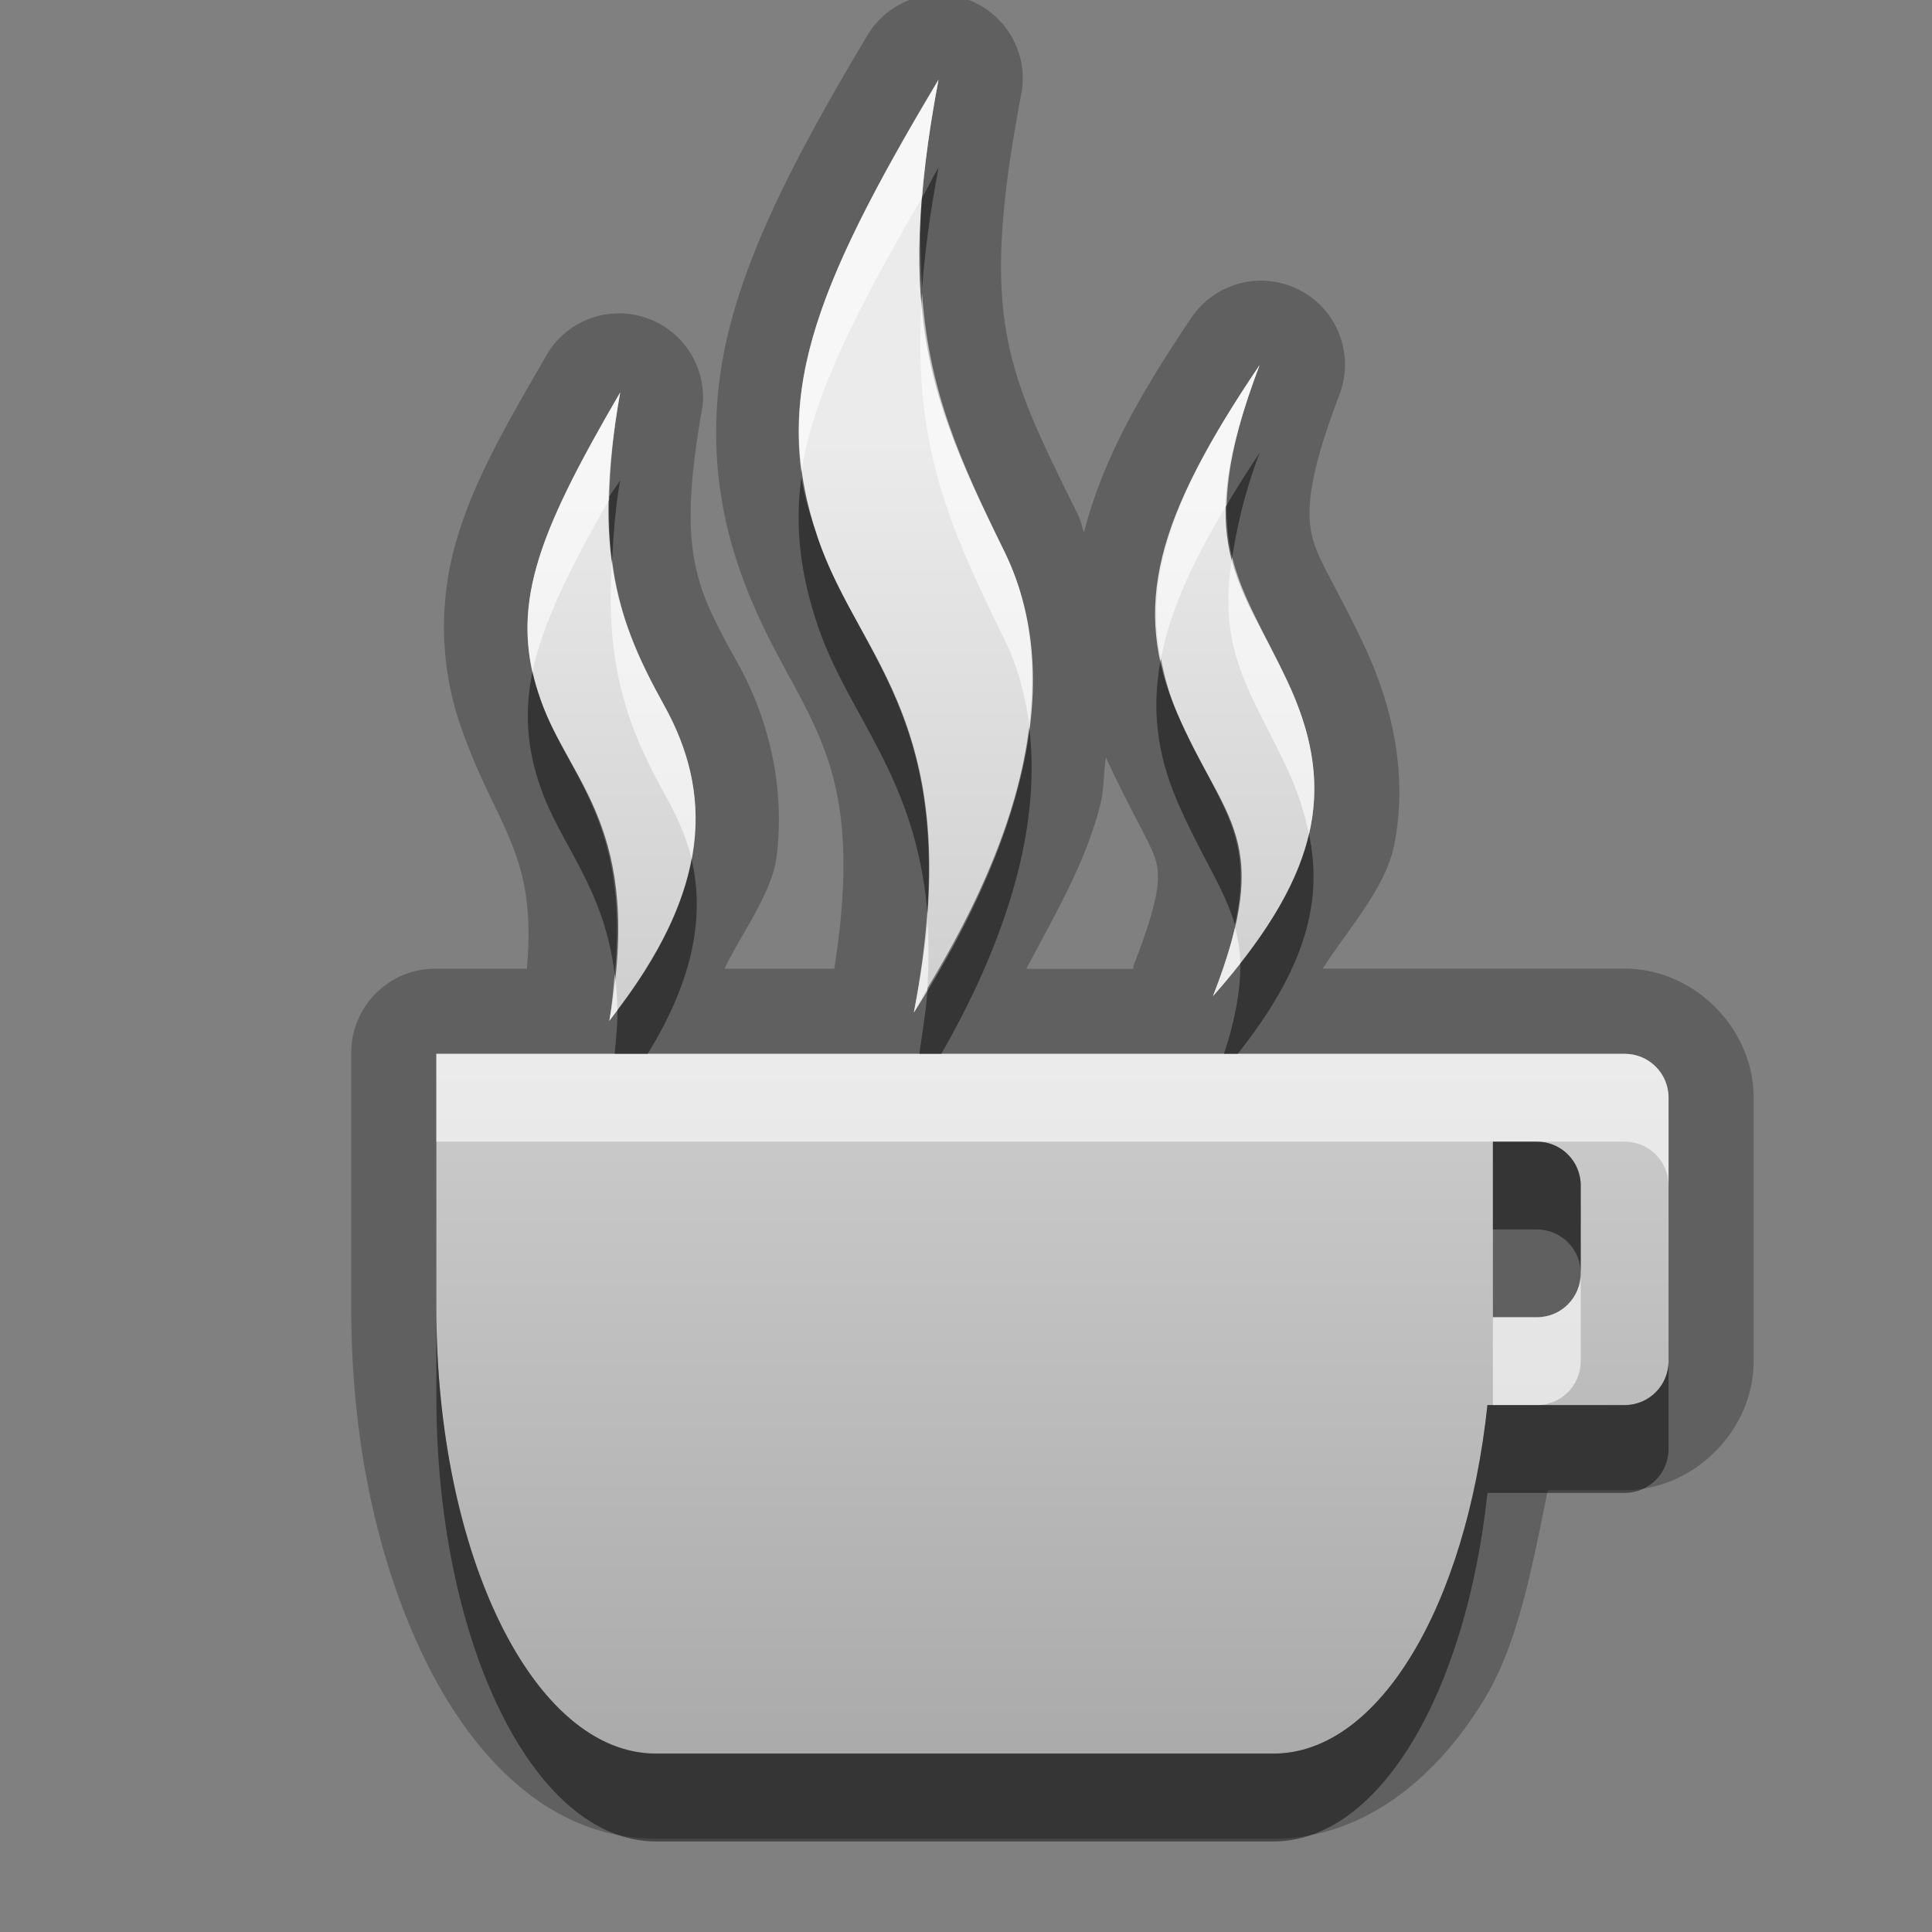 <?xml version="1.0" encoding="UTF-8" standalone="no"?>
<!-- Created with Inkscape (http://www.inkscape.org/) -->

<svg
   xmlns:dc="http://purl.org/dc/elements/1.1/"
   xmlns:cc="http://creativecommons.org/ns#"
   xmlns:rdf="http://www.w3.org/1999/02/22-rdf-syntax-ns#"
   xmlns:svg="http://www.w3.org/2000/svg"
   xmlns="http://www.w3.org/2000/svg"
   xmlns:xlink="http://www.w3.org/1999/xlink"
   xmlns:sodipodi="http://sodipodi.sourceforge.net/DTD/sodipodi-0.dtd"
   xmlns:inkscape="http://www.inkscape.org/namespaces/inkscape"
   width="22"
   height="22"
   id="svg2"
   sodipodi:version="0.32"
   inkscape:version="0.48.0 r9654"
   version="1.0"
   sodipodi:docname="caffeine-cup-full.svg"
   inkscape:output_extension="org.inkscape.output.svg.inkscape"
   style="display:inline">
  <rect width="100%" height="100%" fill="#808080" stroke="none"/>
  <defs
     id="defs4">
    <linearGradient
       id="linearGradient3295">
      <stop
         style="stop-color:#559829;stop-opacity:1;"
         offset="0"
         id="stop3297" />
      <stop
         style="stop-color:#86c837;stop-opacity:1;"
         offset="1"
         id="stop3299" />
    </linearGradient>
    <linearGradient
       id="linearGradient3287">
      <stop
         style="stop-color:#cd0000;stop-opacity:1;"
         offset="0"
         id="stop3289" />
      <stop
         style="stop-color:#e55300;stop-opacity:1;"
         offset="1"
         id="stop3291" />
    </linearGradient>
    <linearGradient
       id="linearGradient3279">
      <stop
         style="stop-color:#f08e00;stop-opacity:1;"
         offset="0"
         id="stop3281" />
      <stop
         style="stop-color:#ffd200;stop-opacity:1;"
         offset="1"
         id="stop3283" />
    </linearGradient>
    <linearGradient
       id="linearGradient3271">
      <stop
         style="stop-color:#395d93;stop-opacity:1;"
         offset="0"
         id="stop3273" />
      <stop
         style="stop-color:#6e92c7;stop-opacity:1;"
         offset="1"
         id="stop3275" />
    </linearGradient>
    <linearGradient
       inkscape:collect="always"
       id="linearGradient3327">
      <stop
         style="stop-color:#000000;stop-opacity:1;"
         offset="0"
         id="stop3330" />
      <stop
         style="stop-color:#000000;stop-opacity:0;"
         offset="1"
         id="stop3333" />
    </linearGradient>
    <linearGradient
       inkscape:collect="always"
       xlink:href="#linearGradient3327"
       id="linearGradient3335"
       x1="11.375"
       y1="22"
       x2="11.375"
       y2="-9.817"
       gradientUnits="userSpaceOnUse" />
    <inkscape:perspective
       sodipodi:type="inkscape:persp3d"
       inkscape:vp_x="0 : 11 : 1"
       inkscape:vp_y="0 : 1000 : 0"
       inkscape:vp_z="22 : 11 : 1"
       inkscape:persp3d-origin="11 : 7.3333333 : 1"
       id="perspective102" />
    <linearGradient
       id="linearGradient4081">
      <stop
         style="stop-color:#aaaaaa;stop-opacity:1;"
         offset="0"
         id="stop4083" />
      <stop
         style="stop-color:#ebebeb;stop-opacity:1;"
         offset="1"
         id="stop4085" />
    </linearGradient>
    <linearGradient
       id="linearGradient4057">
      <stop
         style="stop-color:#816647;stop-opacity:1;"
         offset="0"
         id="stop4059" />
      <stop
         style="stop-color:#a6845d;stop-opacity:1;"
         offset="1"
         id="stop4061" />
    </linearGradient>
    <linearGradient
       id="linearGradient3929">
      <stop
         style="stop-color:#000000;stop-opacity:1;"
         offset="0"
         id="stop3931" />
      <stop
         style="stop-color:#000000;stop-opacity:0;"
         offset="1"
         id="stop3933" />
    </linearGradient>
    <linearGradient
       inkscape:collect="always"
       xlink:href="#linearGradient3929"
       id="linearGradient4051"
       x1="9.495"
       y1="15.517"
       x2="9.495"
       y2="-4.179"
       gradientUnits="userSpaceOnUse" />
    <linearGradient
       inkscape:collect="always"
       xlink:href="#linearGradient4057"
       id="linearGradient4063"
       x1="9.171"
       y1="21"
       x2="9.171"
       y2="0.972"
       gradientUnits="userSpaceOnUse" />
    <linearGradient
       inkscape:collect="always"
       xlink:href="#linearGradient4081"
       id="linearGradient4089"
       x1="6.102"
       y1="154.582"
       x2="6.102"
       y2="36.995"
       gradientUnits="userSpaceOnUse" />
    <linearGradient
       inkscape:collect="always"
       xlink:href="#linearGradient4081"
       id="linearGradient4103"
       gradientUnits="userSpaceOnUse"
       x1="6.102"
       y1="154.582"
       x2="6.102"
       y2="36.995" />
    <linearGradient
       inkscape:collect="always"
       xlink:href="#linearGradient4081"
       id="linearGradient4105"
       gradientUnits="userSpaceOnUse"
       x1="6.102"
       y1="154.582"
       x2="6.102"
       y2="36.995" />
    <linearGradient
       inkscape:collect="always"
       xlink:href="#linearGradient4081"
       id="linearGradient4107"
       gradientUnits="userSpaceOnUse"
       x1="6.102"
       y1="154.582"
       x2="6.102"
       y2="36.995" />
    <linearGradient
       inkscape:collect="always"
       xlink:href="#linearGradient4081"
       id="linearGradient4109"
       gradientUnits="userSpaceOnUse"
       x1="6.102"
       y1="154.582"
       x2="6.102"
       y2="36.995" />
    <linearGradient
       inkscape:collect="always"
       xlink:href="#linearGradient4081"
       id="linearGradient4111"
       gradientUnits="userSpaceOnUse"
       x1="6.102"
       y1="154.582"
       x2="6.102"
       y2="36.995" />
    <linearGradient
       inkscape:collect="always"
       xlink:href="#linearGradient4081"
       id="linearGradient4113"
       gradientUnits="userSpaceOnUse"
       x1="6.102"
       y1="154.582"
       x2="6.102"
       y2="36.995" />
    <linearGradient
       inkscape:collect="always"
       xlink:href="#linearGradient4081"
       id="linearGradient4115"
       gradientUnits="userSpaceOnUse"
       x1="6.102"
       y1="154.582"
       x2="6.102"
       y2="36.995" />
    <linearGradient
       inkscape:collect="always"
       xlink:href="#linearGradient4081"
       id="linearGradient4117"
       gradientUnits="userSpaceOnUse"
       x1="6.102"
       y1="154.582"
       x2="6.102"
       y2="36.995" />
    <linearGradient
       inkscape:collect="always"
       xlink:href="#linearGradient4081"
       id="linearGradient4119"
       gradientUnits="userSpaceOnUse"
       x1="6.102"
       y1="154.582"
       x2="6.102"
       y2="36.995" />
    <linearGradient
       inkscape:collect="always"
       xlink:href="#linearGradient4081"
       id="linearGradient4121"
       gradientUnits="userSpaceOnUse"
       x1="6.102"
       y1="154.582"
       x2="6.102"
       y2="36.995" />
    <linearGradient
       inkscape:collect="always"
       xlink:href="#linearGradient4081"
       id="linearGradient4123"
       gradientUnits="userSpaceOnUse"
       x1="6.102"
       y1="154.582"
       x2="6.102"
       y2="36.995" />
    <linearGradient
       inkscape:collect="always"
       xlink:href="#linearGradient4081"
       id="linearGradient4125"
       gradientUnits="userSpaceOnUse"
       x1="6.102"
       y1="154.582"
       x2="6.102"
       y2="36.995" />
    <linearGradient
       inkscape:collect="always"
       xlink:href="#linearGradient4081"
       id="linearGradient4127"
       gradientUnits="userSpaceOnUse"
       x1="6.102"
       y1="154.582"
       x2="6.102"
       y2="36.995" />
    <linearGradient
       inkscape:collect="always"
       xlink:href="#linearGradient4081"
       id="linearGradient4129"
       gradientUnits="userSpaceOnUse"
       x1="6.102"
       y1="154.582"
       x2="6.102"
       y2="36.995" />
    <linearGradient
       inkscape:collect="always"
       xlink:href="#linearGradient4081"
       id="linearGradient4132"
       gradientUnits="userSpaceOnUse"
       x1="6.102"
       y1="154.582"
       x2="6.102"
       y2="36.995"
       gradientTransform="matrix(0.132,0,0,0.132,11.62,-1.988)" />
    <linearGradient
       inkscape:collect="always"
       xlink:href="#linearGradient4081"
       id="linearGradient4141"
       gradientUnits="userSpaceOnUse"
       x1="6.102"
       y1="154.582"
       x2="6.102"
       y2="36.995"
       gradientTransform="matrix(0.132,0,0,0.132,11.62,-1.988)" />
    <linearGradient
       inkscape:collect="always"
       xlink:href="#linearGradient4081"
       id="linearGradient4148"
       gradientUnits="userSpaceOnUse"
       x1="6.102"
       y1="154.582"
       x2="6.102"
       y2="36.995"
       gradientTransform="matrix(0.132,0,0,0.132,11.62,-1.988)" />
    <linearGradient
       inkscape:collect="always"
       xlink:href="#linearGradient4081"
       id="linearGradient4158"
       gradientUnits="userSpaceOnUse"
       x1="6.102"
       y1="154.582"
       x2="6.102"
       y2="36.995"
       gradientTransform="matrix(0.132,0,0,0.132,11.62,-1.988)" />
    <linearGradient
       inkscape:collect="always"
       xlink:href="#linearGradient4081"
       id="linearGradient4180"
       gradientUnits="userSpaceOnUse"
       x1="6.102"
       y1="154.582"
       x2="6.102"
       y2="36.995" />
    <linearGradient
       inkscape:collect="always"
       xlink:href="#linearGradient4081"
       id="linearGradient4182"
       gradientUnits="userSpaceOnUse"
       gradientTransform="matrix(0.132,0,0,0.132,11.62,-1.988)"
       x1="6.102"
       y1="154.582"
       x2="6.102"
       y2="36.995" />
    <linearGradient
       inkscape:collect="always"
       xlink:href="#linearGradient4081"
       id="linearGradient4184"
       gradientUnits="userSpaceOnUse"
       x1="6.102"
       y1="154.582"
       x2="6.102"
       y2="36.995" />
    <linearGradient
       inkscape:collect="always"
       xlink:href="#linearGradient4081"
       id="linearGradient4186"
       gradientUnits="userSpaceOnUse"
       gradientTransform="matrix(0.132,0,0,0.132,11.62,-1.988)"
       x1="6.102"
       y1="154.582"
       x2="6.102"
       y2="36.995" />
    <linearGradient
       inkscape:collect="always"
       xlink:href="#linearGradient4081"
       id="linearGradient2480"
       gradientUnits="userSpaceOnUse"
       gradientTransform="matrix(0.126,0,0,0.126,11.922,-1.001)"
       x1="6.102"
       y1="154.582"
       x2="6.102"
       y2="36.995" />
    <linearGradient
       inkscape:collect="always"
       xlink:href="#linearGradient4081"
       id="linearGradient2483"
       gradientUnits="userSpaceOnUse"
       gradientTransform="matrix(0.126,0,0,0.126,11.922,-1.001)"
       x1="6.102"
       y1="154.582"
       x2="6.102"
       y2="36.995" />
    <linearGradient
       inkscape:collect="always"
       xlink:href="#linearGradient4081"
       id="linearGradient2489"
       gradientUnits="userSpaceOnUse"
       gradientTransform="matrix(0.126,0,0,0.126,11.922,-1.001)"
       x1="6.102"
       y1="154.582"
       x2="6.102"
       y2="36.995" />
    <linearGradient
       inkscape:collect="always"
       xlink:href="#linearGradient4081"
       id="linearGradient2495"
       gradientUnits="userSpaceOnUse"
       gradientTransform="matrix(0.126,0,0,0.126,11.922,-1.001)"
       x1="6.102"
       y1="154.582"
       x2="6.102"
       y2="36.995" />
    <linearGradient
       inkscape:collect="always"
       xlink:href="#linearGradient4081"
       id="linearGradient2498"
       gradientUnits="userSpaceOnUse"
       gradientTransform="matrix(0.126,0,0,0.126,11.922,-1.001)"
       x1="6.102"
       y1="154.582"
       x2="6.102"
       y2="36.995" />
    <linearGradient
       inkscape:collect="always"
       xlink:href="#linearGradient4081"
       id="linearGradient2501"
       gradientUnits="userSpaceOnUse"
       gradientTransform="matrix(0.126,0,0,0.126,11.922,-1.001)"
       x1="6.102"
       y1="154.582"
       x2="6.102"
       y2="36.995" />
    <linearGradient
       inkscape:collect="always"
       xlink:href="#linearGradient4081"
       id="linearGradient2504"
       gradientUnits="userSpaceOnUse"
       gradientTransform="matrix(0.126,0,0,0.126,11.922,-1.001)"
       x1="6.102"
       y1="154.582"
       x2="6.102"
       y2="36.995" />
    <linearGradient
       inkscape:collect="always"
       xlink:href="#linearGradient4081"
       id="linearGradient2506"
       gradientUnits="userSpaceOnUse"
       x1="6.102"
       y1="154.582"
       x2="6.102"
       y2="36.995" />
    <linearGradient
       inkscape:collect="always"
       xlink:href="#linearGradient4081"
       id="linearGradient2508"
       gradientUnits="userSpaceOnUse"
       gradientTransform="matrix(0.132,0,0,0.132,11.62,-1.988)"
       x1="6.102"
       y1="154.582"
       x2="6.102"
       y2="36.995" />
    <linearGradient
       inkscape:collect="always"
       xlink:href="#linearGradient4081"
       id="linearGradient2510"
       gradientUnits="userSpaceOnUse"
       gradientTransform="matrix(0.132,0,0,0.132,11.62,-1.988)"
       x1="6.102"
       y1="154.582"
       x2="6.102"
       y2="36.995" />
    <clipPath
       clipPathUnits="userSpaceOnUse"
       id="clipPath4974">
      <path
         id="path4976"
         d="M 16.625,2 C 15.933,2.046 15.14,2.35 14.5,2.875 C 13.716,3.518 13.079,5.152 13.25,6.062 C 13.338,6.532 13.692,7.103 14.031,7.281 C 14.663,7.613 15.814,7.062 16.875,5.938 C 18.021,4.722 18.548,3.383 18.156,2.625 C 17.915,2.159 17.317,1.954 16.625,2 z M 10.969,2.719 C 10.006,2.72 9.496,3.397 9.5,4.688 C 9.503,5.571 9.813,6.367 10.219,6.562 C 10.52,6.708 10.528,6.695 10.906,6.562 C 11.533,6.344 12.122,4.884 12,3.906 C 11.9,3.106 11.556,2.718 10.969,2.719 z M 7.156,4.031 C 6.976,4.057 6.795,4.173 6.625,4.344 C 6.282,4.687 6.277,4.875 6.281,5.531 C 6.286,6.306 6.475,6.728 7,7.281 C 7.393,7.695 7.676,7.72 8.031,7.344 C 8.416,6.936 8.536,6.296 8.406,5.594 C 8.208,4.523 7.697,3.953 7.156,4.031 z M 4.469,6.375 C 4.282,6.405 4.113,6.512 3.938,6.688 C 3.476,7.149 3.799,8.419 4.531,9.062 C 5.405,9.831 6.111,9.127 5.812,7.781 C 5.6,6.823 5.03,6.284 4.469,6.375 z M 12.5,8.062 C 11.881,8.052 11.187,8.103 10.469,8.25 C 8.618,8.627 7.137,9.325 6.188,10.281 C 5.641,10.832 5.328,11.341 5.062,12.125 C 4.421,14.022 5.609,16.721 7.875,18.562 C 8.719,19.249 9.234,19.556 10.094,19.844 C 10.539,19.993 10.893,20.028 11.719,20 C 12.665,19.968 12.858,19.926 13.469,19.625 C 14.364,19.184 15.378,18.164 15.812,17.281 C 16.077,16.743 16.12,16.513 16.094,16.062 C 16.049,15.294 15.751,15.085 14.781,15.094 C 13.397,15.107 12.815,15.428 12.531,16.406 C 12.317,17.145 12.079,17.406 11.594,17.406 C 10.824,17.406 10.031,16.794 10.031,16.156 C 10.031,15.712 10.747,15.05 12.531,13.844 C 15.045,12.144 15.91,11.11 15.781,9.969 C 15.649,8.79 14.357,8.094 12.5,8.062 z"
         style="fill:#ffffff;fill-opacity:1;stroke:none;stroke-width:0.5;stroke-miterlimit:4;stroke-dasharray:none;stroke-opacity:1" />
    </clipPath>
    <clipPath
       clipPathUnits="userSpaceOnUse"
       id="clipPath4995">
      <path
         style="opacity:1;fill:#ffffff;fill-opacity:1;fill-rule:nonzero;stroke:none;stroke-width:1;stroke-linecap:square;stroke-linejoin:miter;stroke-miterlimit:4;stroke-dasharray:none;stroke-dashoffset:0;stroke-opacity:0;display:inline"
         d="M 30,0 L 30,22 L 52,22 L 52,0 L 30,0 z M 46.625,2 C 47.317,1.954 47.915,2.159 48.156,2.625 C 48.548,3.383 48.021,4.722 46.875,5.938 C 45.814,7.062 44.663,7.613 44.031,7.281 C 43.692,7.103 43.338,6.532 43.25,6.062 C 43.079,5.152 43.716,3.518 44.5,2.875 C 45.14,2.35 45.933,2.046 46.625,2 z M 40.969,2.719 C 41.556,2.718 41.9,3.106 42,3.906 C 42.122,4.884 41.533,6.344 40.906,6.562 C 40.528,6.695 40.52,6.708 40.219,6.562 C 39.813,6.367 39.503,5.571 39.5,4.688 C 39.496,3.397 40.006,2.72 40.969,2.719 z M 37.156,4.031 C 37.697,3.953 38.208,4.523 38.406,5.594 C 38.536,6.296 38.416,6.936 38.031,7.344 C 37.676,7.72 37.393,7.695 37,7.281 C 36.475,6.728 36.286,6.306 36.281,5.531 C 36.277,4.875 36.282,4.687 36.625,4.344 C 36.795,4.173 36.976,4.057 37.156,4.031 z M 34.469,6.375 C 35.03,6.284 35.6,6.823 35.812,7.781 C 36.111,9.127 35.405,9.831 34.531,9.062 C 33.799,8.419 33.476,7.149 33.938,6.688 C 34.113,6.512 34.282,6.405 34.469,6.375 z M 42.5,8.062 C 44.357,8.094 45.649,8.79 45.781,9.969 C 45.91,11.11 45.045,12.144 42.531,13.844 C 40.747,15.05 40.031,15.712 40.031,16.156 C 40.031,16.794 40.824,17.406 41.594,17.406 C 42.079,17.406 42.317,17.145 42.531,16.406 C 42.815,15.428 43.397,15.107 44.781,15.094 C 45.751,15.085 46.049,15.294 46.094,16.062 C 46.12,16.513 46.077,16.743 45.812,17.281 C 45.378,18.164 44.364,19.184 43.469,19.625 C 42.858,19.926 42.665,19.968 41.719,20 C 40.893,20.028 40.539,19.993 40.094,19.844 C 39.234,19.556 38.719,19.249 37.875,18.562 C 35.609,16.721 34.421,14.022 35.062,12.125 C 35.328,11.341 35.641,10.832 36.188,10.281 C 37.137,9.325 38.618,8.627 40.469,8.25 C 41.187,8.103 41.881,8.052 42.5,8.062 z"
         id="path4997" />
    </clipPath>
    <linearGradient
       inkscape:collect="always"
       xlink:href="#linearGradient4081"
       id="linearGradient5065"
       gradientUnits="userSpaceOnUse"
       x1="11.509"
       y1="6.667"
       x2="11.509"
       y2="2.688"
       gradientTransform="translate(-30,-30)" />
    <linearGradient
       inkscape:collect="always"
       xlink:href="#linearGradient4081"
       id="linearGradient5068"
       gradientUnits="userSpaceOnUse"
       x1="17.212"
       y1="7.381"
       x2="17.212"
       y2="1.988"
       gradientTransform="translate(-30,-30)" />
    <linearGradient
       inkscape:collect="always"
       xlink:href="#linearGradient4081"
       id="linearGradient5071"
       gradientUnits="userSpaceOnUse"
       x1="7.374"
       y1="7.605"
       x2="7.374"
       y2="4.035"
       gradientTransform="translate(-30,-30)" />
    <linearGradient
       inkscape:collect="always"
       xlink:href="#linearGradient4081"
       id="linearGradient5074"
       gradientUnits="userSpaceOnUse"
       x1="4.95"
       y1="9.393"
       x2="4.95"
       y2="6.364"
       gradientTransform="translate(-30,-30)" />
    <linearGradient
       inkscape:collect="always"
       xlink:href="#linearGradient4081"
       id="linearGradient5077"
       gradientUnits="userSpaceOnUse"
       x1="13"
       y1="20"
       x2="13"
       y2="7.996"
       gradientTransform="translate(-30,-30)" />
    <linearGradient
       inkscape:collect="always"
       xlink:href="#linearGradient4081"
       id="linearGradient3345"
       gradientUnits="userSpaceOnUse"
       x1="6.839"
       y1="16.3"
       x2="6.839"
       y2="6.053" />
    <linearGradient
       inkscape:collect="always"
       xlink:href="#linearGradient4081"
       id="linearGradient3355"
       gradientUnits="userSpaceOnUse"
       x1="12.316"
       y1="18.468"
       x2="12.316"
       y2="3.482" />
    <linearGradient
       inkscape:collect="always"
       xlink:href="#linearGradient4081"
       id="linearGradient3357"
       gradientUnits="userSpaceOnUse"
       x1="18.765"
       y1="21"
       x2="18.765"
       y2="0.967" />
    <linearGradient
       inkscape:collect="always"
       xlink:href="#linearGradient4081"
       id="linearGradient3522"
       gradientUnits="userSpaceOnUse"
       x1="6.839"
       y1="16.3"
       x2="6.839"
       y2="6.053"
       gradientTransform="translate(1,0)" />
    <linearGradient
       inkscape:collect="always"
       xlink:href="#linearGradient4081"
       id="linearGradient3527"
       gradientUnits="userSpaceOnUse"
       gradientTransform="translate(1,0)"
       x1="6.839"
       y1="16.3"
       x2="6.839"
       y2="6.053" />
    <linearGradient
       inkscape:collect="always"
       xlink:href="#linearGradient4081"
       id="linearGradient3540"
       gradientUnits="userSpaceOnUse"
       gradientTransform="translate(1,0)"
       x1="14.525"
       y1="17.419"
       x2="14.525"
       y2="4.625" />
    <linearGradient
       inkscape:collect="always"
       xlink:href="#linearGradient4081"
       id="linearGradient3542"
       gradientUnits="userSpaceOnUse"
       gradientTransform="translate(1,0)"
       x1="10.505"
       y1="15.281"
       x2="10.505"
       y2="6.746" />
    <linearGradient
       inkscape:collect="always"
       xlink:href="#linearGradient4081"
       id="linearGradient3552"
       gradientUnits="userSpaceOnUse"
       gradientTransform="translate(1,0)"
       x1="16.5"
       y1="19.543"
       x2="16.5"
       y2="2.5" />
    <linearGradient
       inkscape:collect="always"
       xlink:href="#linearGradient4081"
       id="linearGradient3680"
       gradientUnits="userSpaceOnUse"
       gradientTransform="translate(1,0)"
       x1="14.525"
       y1="17.419"
       x2="14.525"
       y2="4.625" />
    <inkscape:perspective
       id="perspective2862"
       inkscape:persp3d-origin="0.5 : 0.33333333 : 1"
       inkscape:vp_z="1 : 0.5 : 1"
       inkscape:vp_y="0 : 1000 : 0"
       inkscape:vp_x="0 : 0.5 : 1"
       sodipodi:type="inkscape:persp3d" />
    <linearGradient
       inkscape:collect="always"
       xlink:href="#linearGradient4081"
       id="linearGradient3690"
       x1="32"
       y1="19"
       x2="32"
       y2="3"
       gradientUnits="userSpaceOnUse"
       gradientTransform="translate(-50,0)" />
    <inkscape:perspective
       id="perspective3776"
       inkscape:persp3d-origin="0.5 : 0.33333333 : 1"
       inkscape:vp_z="1 : 0.5 : 1"
       inkscape:vp_y="0 : 1000 : 0"
       inkscape:vp_x="0 : 0.5 : 1"
       sodipodi:type="inkscape:persp3d" />
    <linearGradient
       inkscape:collect="always"
       xlink:href="#StandardGradient"
       id="linearGradient3717"
       x1="13"
       y1="3"
       x2="13"
       y2="19.125"
       gradientUnits="userSpaceOnUse"
       gradientTransform="matrix(0.833,0,0,0.833,1,2.167)" />
    <linearGradient
       id="StandardGradient"
       gradientTransform="matrix(0.998,0,0,0.998,-0.046,0.058)"
       x1="10.71"
       y1="1.996"
       x2="10.71"
       y2="18.974"
       gradientUnits="userSpaceOnUse">
      <stop
         style="stop-color:#000000;stop-opacity:0.863;"
         offset="0"
         id="stop3277" />
      <stop
         style="stop-color:#000000;stop-opacity:0.471;"
         offset="1"
         id="stop3279" />
    </linearGradient>
    <linearGradient
       y2="0.96"
       x2="8.4"
       y1="19"
       x1="8.4"
       gradientTransform="matrix(0.833,0,0,0.833,-29,2.167)"
       gradientUnits="userSpaceOnUse"
       id="linearGradient3785"
       xlink:href="#linearGradient4081"
       inkscape:collect="always" />
    <linearGradient
       inkscape:collect="always"
       xlink:href="#linearGradient4081"
       id="linearGradient3718"
       gradientUnits="userSpaceOnUse"
       gradientTransform="matrix(0.833,0,0,0.833,1,3.167)"
       x1="8.4"
       y1="19"
       x2="8.4"
       y2="0.96" />
    <linearGradient
       inkscape:collect="always"
       xlink:href="#linearGradient4081"
       id="linearGradient3720"
       gradientUnits="userSpaceOnUse"
       gradientTransform="matrix(0.833,0,0,0.833,1,2.167)"
       x1="8.4"
       y1="19"
       x2="8.4"
       y2="0.96" />
    <linearGradient
       inkscape:collect="always"
       xlink:href="#linearGradient4081"
       id="linearGradient3725"
       gradientUnits="userSpaceOnUse"
       gradientTransform="matrix(0.833,0,0,0.833,1,2.167)"
       x1="8.4"
       y1="19"
       x2="8.4"
       y2="0.96" />
    <linearGradient
       inkscape:collect="always"
       xlink:href="#linearGradient4081"
       id="linearGradient3729"
       gradientUnits="userSpaceOnUse"
       gradientTransform="matrix(0.833,0,0,0.833,1,2.167)"
       x1="8.4"
       y1="19"
       x2="8.4"
       y2="0.96" />
    <inkscape:perspective
       id="perspective3901"
       inkscape:persp3d-origin="0.5 : 0.33333333 : 1"
       inkscape:vp_z="1 : 0.5 : 1"
       inkscape:vp_y="0 : 1000 : 0"
       inkscape:vp_x="0 : 0.5 : 1"
       sodipodi:type="inkscape:persp3d" />
    <linearGradient
       inkscape:collect="always"
       xlink:href="#StandardGradient-0"
       id="linearGradient3870"
       gradientUnits="userSpaceOnUse"
       gradientTransform="matrix(1.259,0,0,1.259,-3.598,-2.699)"
       x1="12"
       y1="9.287"
       x2="12"
       y2="18" />
    <linearGradient
       id="StandardGradient-0"
       gradientTransform="matrix(0.998,0,0,0.998,-0.046,0.058)"
       x1="10.71"
       y1="1.996"
       x2="10.71"
       y2="18.974"
       gradientUnits="userSpaceOnUse">
      <stop
         style="stop-color:#000000;stop-opacity:0.863;"
         offset="0"
         id="stop3277-1" />
      <stop
         style="stop-color:#000000;stop-opacity:0.471;"
         offset="1"
         id="stop3279-3" />
    </linearGradient>
    <linearGradient
       y2="6.117"
       x2="11.598"
       y1="18.062"
       x1="11.598"
       gradientTransform="matrix(1.259,0,0,1.259,-3.598,-2.699)"
       gradientUnits="userSpaceOnUse"
       id="linearGradient3910"
       xlink:href="#linearGradient4081"
       inkscape:collect="always" />
    <linearGradient
       inkscape:collect="always"
       xlink:href="#linearGradient4081"
       id="linearGradient3727"
       gradientUnits="userSpaceOnUse"
       gradientTransform="matrix(1.259,0,0,1.259,-3.598,-1.699)"
       x1="11.598"
       y1="18.062"
       x2="11.598"
       y2="6.117" />
    <linearGradient
       inkscape:collect="always"
       xlink:href="#linearGradient4081"
       id="linearGradient3730"
       gradientUnits="userSpaceOnUse"
       gradientTransform="matrix(1.259,0,0,1.259,-3.598,-2.699)"
       x1="11.598"
       y1="18.062"
       x2="11.598"
       y2="6.117" />
    <linearGradient
       inkscape:collect="always"
       xlink:href="#linearGradient4081"
       id="linearGradient3860"
       gradientUnits="userSpaceOnUse"
       gradientTransform="matrix(1.259,0,0,1.259,-3.598,-1.699)"
       x1="11.598"
       y1="18.062"
       x2="11.598"
       y2="6.117" />
    <linearGradient
       inkscape:collect="always"
       xlink:href="#linearGradient4081"
       id="linearGradient3864"
       gradientUnits="userSpaceOnUse"
       gradientTransform="matrix(1.259,0,0,1.259,-3.598,-2.699)"
       x1="11.598"
       y1="18.062"
       x2="11.598"
       y2="6.117" />
  </defs>
  <sodipodi:namedview
     id="base"
     pagecolor="#ffffff"
     bordercolor="#e7e7e7"
     borderopacity="1"
     inkscape:pageopacity="0.0"
     inkscape:pageshadow="2"
     inkscape:zoom="23.675663"
     inkscape:cx="-13.541466"
     inkscape:cy="15.907228"
     inkscape:document-units="px"
     inkscape:current-layer="layer1"
     showgrid="true"
     inkscape:showpageshadow="false"
     showguides="false"
     inkscape:guide-bbox="true"
     inkscape:window-width="1920"
     inkscape:window-height="1026"
     inkscape:window-x="0"
     inkscape:window-y="25"
     inkscape:window-maximized="1">
    <sodipodi:guide
       orientation="1,0"
       position="0,112"
       id="guide2383" />
    <sodipodi:guide
       orientation="0,1"
       position="26.278,128"
       id="guide2385" />
    <sodipodi:guide
       orientation="1,0"
       position="128,54.082"
       id="guide2387" />
    <sodipodi:guide
       orientation="0,1"
       position="78.156,0"
       id="guide2389" />
    <sodipodi:guide
       orientation="0,1"
       position="60.864,64.085"
       id="guide2391" />
    <inkscape:grid
       type="xygrid"
       id="grid3672"
       visible="true"
       enabled="true" />
  </sodipodi:namedview>
  <g
     inkscape:label="Icon"
     inkscape:groupmode="layer"
     id="layer1"
     style="display:inline">
    <path
       sodipodi:type="inkscape:offset"
       inkscape:radius="0.95630199"
       inkscape:original="M 10.6875 0.90625 C 9.2243989 3.3574745 8.7846937 4.5647756 9.3125 6.125 C 9.7909462 7.5393157 11.028029 8.2604793 10.40625 11.53125 C 11.427371 9.937642 12.23938 7.9138778 11.4375 6.28125 C 10.621927 4.6207448 10.174655 3.612095 10.6875 0.90625 z M 14.34375 4.15625 C 13.164506 5.9004089 12.879848 6.904022 13.40625 8.125 C 13.942249 9.368243 14.516613 9.532346 13.8125 11.34375 C 15.111609 9.878728 15.191398 8.8855503 14.65625 7.75 C 14.110327 6.5915932 13.565779 6.2028216 14.34375 4.15625 z M 7.0625 4.46875 C 6.0982794 6.1246532 5.7906445 6.92536 6.15625 7.96875 C 6.4876647 8.9145657 7.3310632 9.42513 6.9375 11.625 C 8.1453592 10.101175 8.0973081 8.9955888 7.5625 8.03125 C 7.0411039 7.091098 6.7379456 6.2886482 7.0625 4.46875 z M 4.96875 12 L 4.96875 14.90625 C 4.96875 17.695354 6.0741983 19.96875 7.46875 19.96875 L 14.5 19.96875 C 15.708815 19.96875 16.694807 18.271527 16.9375 16 L 18.5 16 C 18.777 16 19 15.777 19 15.5 L 19 12.5 C 19 12.223 18.777 12 18.5 12 L 17 12 L 15.5 12 L 4.96875 12 z M 17 13 L 17.5 13 C 17.777 13 18 13.223 18 13.5 L 18 14.5 C 18 14.777 17.777 15 17.5 15 L 17 15 C 17.000282 14.96856 17 14.93783 17 14.90625 L 17 13 z "
       style="opacity:0.25;color:#000000;fill:#000000;fill-opacity:1;fill-rule:nonzero;stroke:none;stroke-width:1;marker:none;visibility:visible;display:inline;overflow:visible;enable-background:accumulate"
       id="path3735"
       d="M 10.656,-0.062 A 0.956,0.956 0 0 0 9.875,0.406 C 9.13,1.655 8.614,2.637 8.344,3.594 8.073,4.551 8.093,5.51 8.406,6.438 8.987,8.154 9.918,8.383 9.5,11.031 l -1.25,0 C 8.457,10.603 8.792,10.169 8.844,9.75 8.943,8.941 8.743,8.17 8.406,7.562 7.921,6.687 7.702,6.296 8,4.625 A 0.956,0.956 0 0 0 6.25,4 C 5.756,4.848 5.382,5.497 5.188,6.188 4.993,6.878 5.014,7.609 5.25,8.281 5.658,9.447 6.117,9.702 6,11.031 l -1.031,0 A 0.956,0.956 0 0 0 4,12 l 0,2.906 c 0,1.521 0.308,2.909 0.844,4 0.536,1.091 1.408,2.031 2.625,2.031 l 7.031,0 c 1.052,0 1.879,-0.721 2.406,-1.594 0.386,-0.639 0.545,-1.522 0.719,-2.375 l 0.875,0 c 0.79,0 1.469,-0.678 1.469,-1.469 l 0,-3 c 0,-0.79 -0.678,-1.469 -1.469,-1.469 l -1.5,0 -1.5,0 -0.438,0 C 15.364,10.561 15.778,10.109 15.875,9.625 16.037,8.82 15.852,8.025 15.531,7.344 15.224,6.691 14.996,6.365 14.938,6.094 14.879,5.823 14.894,5.435 15.25,4.5 A 0.956,0.956 0 0 0 13.562,3.625 C 12.955,4.524 12.546,5.269 12.344,6.062 12.317,5.999 12.312,5.938 12.281,5.875 11.472,4.228 11.139,3.657 11.625,1.094 A 0.956,0.956 0 0 0 10.656,-0.062 z m 1.938,8.688 c 0.271,0.591 0.513,0.986 0.562,1.156 0.055,0.188 0.067,0.404 -0.25,1.219 a 0.956,0.956 0 0 0 0,0.031 l -1.219,0 c 0.318,-0.605 0.671,-1.194 0.844,-1.875 0.043,-0.169 0.033,-0.357 0.062,-0.531 z" />
    <path
       style="color:#000000;fill:url(#linearGradient3910);fill-opacity:1;fill-rule:nonzero;stroke:none;stroke-width:1;marker:none;visibility:visible;display:inline;overflow:visible;enable-background:accumulate"
       d="M 10.688,0.906 C 9.224,3.357 8.785,4.565 9.312,6.125 c 0.478,1.414 1.716,2.135 1.094,5.406 1.021,-1.594 1.833,-3.617 1.031,-5.25 -0.816,-1.661 -1.263,-2.669 -0.75,-5.375 z m 3.656,3.25 C 13.165,5.9 12.88,6.904 13.406,8.125 13.942,9.368 14.517,9.532 13.812,11.344 15.112,9.879 15.191,8.886 14.656,7.75 14.11,6.592 13.566,6.203 14.344,4.156 z M 7.062,4.469 C 6.098,6.125 5.791,6.925 6.156,7.969 6.488,8.915 7.331,9.425 6.938,11.625 8.145,10.101 8.097,8.996 7.562,8.031 7.041,7.091 6.738,6.289 7.062,4.469 z M 4.969,12 l 0,2.906 c 0,2.789 1.105,5.062 2.5,5.062 l 7.031,0 c 1.209,0 2.195,-1.697 2.438,-3.969 L 18.5,16 c 0.277,0 0.5,-0.223 0.5,-0.5 l 0,-3 C 19,12.223 18.777,12 18.5,12 L 17,12 15.5,12 4.969,12 z M 17,13 l 0.5,0 c 0.277,0 0.5,0.223 0.5,0.5 l 0,1 C 18,14.777 17.777,15 17.5,15 L 17,15 c 2.82e-4,-0.031 0,-0.062 0,-0.094 L 17,13 z"
       id="path3776" />
    <path
       style="color:#000000;fill:#ffffff;fill-opacity:1;fill-rule:nonzero;stroke:none;stroke-width:1;marker:none;visibility:visible;display:inline;overflow:visible;enable-background:accumulate;opacity:0.6"
       d="M 10.688,0.906 C 9.469,2.948 8.956,4.136 9.125,5.375 9.254,4.52 9.741,3.551 10.5,2.25 10.533,1.847 10.591,1.414 10.688,0.906 z M 10.5,3.344 c -0.119,1.689 0.287,2.612 0.938,3.938 C 11.591,7.593 11.674,7.916 11.719,8.25 11.798,7.571 11.738,6.893 11.438,6.281 10.928,5.243 10.578,4.446 10.5,3.344 z m 3.844,0.812 c -0.969,1.434 -1.318,2.379 -1.125,3.344 0.096,-0.511 0.351,-1.093 0.75,-1.75 0.01,-0.409 0.109,-0.894 0.375,-1.594 z M 7.062,4.469 c -0.863,1.481 -1.2,2.289 -1,3.188 0.11,-0.537 0.41,-1.155 0.875,-1.969 2.196e-4,-0.011 -2.835e-4,-0.02 0,-0.031 0.009,-0.346 0.044,-0.733 0.125,-1.188 z m 6.969,1.875 c -0.175,1.071 0.208,1.52 0.625,2.406 0.119,0.253 0.199,0.504 0.25,0.75 0.138,-0.598 0.028,-1.161 -0.25,-1.75 -0.261,-0.554 -0.509,-0.939 -0.625,-1.406 z M 6.969,6.375 C 6.888,7.568 7.141,8.27 7.562,9.031 7.696,9.272 7.814,9.518 7.875,9.781 7.997,9.128 7.854,8.556 7.562,8.031 7.269,7.502 7.051,7.022 6.969,6.375 z M 10.562,10.5 c -0.026,0.313 -0.085,0.656 -0.156,1.031 0.057,-0.089 0.101,-0.19 0.156,-0.281 0.014,-0.268 0.015,-0.523 0,-0.75 z m 3.5,0.062 c -0.052,0.228 -0.129,0.47 -0.25,0.781 0.115,-0.13 0.216,-0.252 0.312,-0.375 -0.001,-0.153 -0.028,-0.277 -0.062,-0.406 z M 7,11.094 C 6.983,11.263 6.972,11.43 6.938,11.625 6.971,11.582 6.999,11.542 7.031,11.5 7.028,11.357 7.016,11.219 7,11.094 z M 4.969,12 l 0,1 10.531,0 1.5,0 0.5,0 1,0 c 0.277,0 0.5,0.223 0.5,0.5 l 0,-1 C 19,12.223 18.777,12 18.5,12 L 4.969,12 z M 18,14.5 c 0,0.277 -0.223,0.5 -0.5,0.5 l -0.5,0 0,0.906 c 0,0.032 2.82e-4,0.062 0,0.094 l 0.5,0 c 0.277,0 0.5,-0.223 0.5,-0.5 l 0,-1 z"
       id="path3723"
       sodipodi:nodetypes="cccccscscccccccssccscsccscsccccccccccssccccccccccccccccccc" />
    <path
       style="color:#000000;fill:#000000;fill-opacity:1;fill-rule:nonzero;stroke:none;stroke-width:1;marker:none;visibility:visible;display:inline;overflow:visible;enable-background:accumulate;opacity:0.45"
       d="M 10.688 1.906 C 10.611 2.035 10.571 2.128 10.5 2.25 C 10.469 2.629 10.481 2.967 10.5 3.281 C 10.532 2.87 10.589 2.427 10.688 1.906 z M 14.344 5.156 C 14.195 5.377 14.089 5.551 13.969 5.75 C 13.964 5.966 13.988 6.168 14.031 6.344 C 14.085 6.014 14.161 5.638 14.344 5.156 z M 9.125 5.438 C 9.048 6.008 9.115 6.54 9.312 7.125 C 9.664 8.164 10.43 8.83 10.562 10.406 C 10.736 8.058 9.731 7.363 9.312 6.125 C 9.232 5.886 9.16 5.666 9.125 5.438 z M 7.062 5.469 C 7.019 5.543 6.978 5.585 6.938 5.656 C 6.937 5.667 6.938 5.677 6.938 5.688 C 6.932 5.934 6.942 6.168 6.969 6.375 C 6.988 6.094 7.001 5.816 7.062 5.469 z M 13.219 7.5 C 13.114 8.056 13.166 8.569 13.406 9.125 C 13.674 9.747 13.94 10.108 14.062 10.531 C 14.299 9.457 13.846 9.145 13.406 8.125 C 13.313 7.908 13.261 7.709 13.219 7.5 z M 6.062 7.656 C 5.971 8.105 5.998 8.518 6.156 8.969 C 6.392 9.641 6.875 10.098 7 11.094 C 7.172 9.346 6.458 8.831 6.156 7.969 C 6.118 7.859 6.086 7.762 6.062 7.656 z M 11.719 8.281 C 11.593 9.302 11.122 10.326 10.562 11.25 C 10.551 11.477 10.505 11.739 10.469 12 L 10.719 12 C 11.388 10.833 11.873 9.503 11.719 8.281 z M 14.906 9.5 C 14.802 9.953 14.552 10.424 14.125 10.969 C 14.127 11.236 14.077 11.58 13.938 12 L 14.094 12 C 14.864 11.03 15.067 10.268 14.906 9.5 z M 7.875 9.781 C 7.78 10.294 7.517 10.859 7.031 11.5 C 7.034 11.655 7.015 11.82 7 12 L 7.375 12 C 7.906 11.139 8.023 10.423 7.875 9.781 z M 17 13 L 17 14 L 17.5 14 C 17.777 14 18 14.223 18 14.5 L 18 13.5 C 18 13.223 17.777 13 17.5 13 L 17 13 z M 4.969 14.906 L 4.969 15.906 C 4.969 18.695 6.074 20.969 7.469 20.969 L 14.5 20.969 C 15.709 20.969 16.695 19.272 16.938 17 L 18.5 17 C 18.777 17 19 16.777 19 16.5 L 19 15.5 C 19 15.777 18.777 16 18.5 16 L 17.5 16 L 17 16 L 16.938 16 C 16.695 18.272 15.709 19.969 14.5 19.969 L 7.469 19.969 C 6.074 19.969 4.969 17.695 4.969 14.906 z "
       id="path3858" />
  </g>
</svg>
